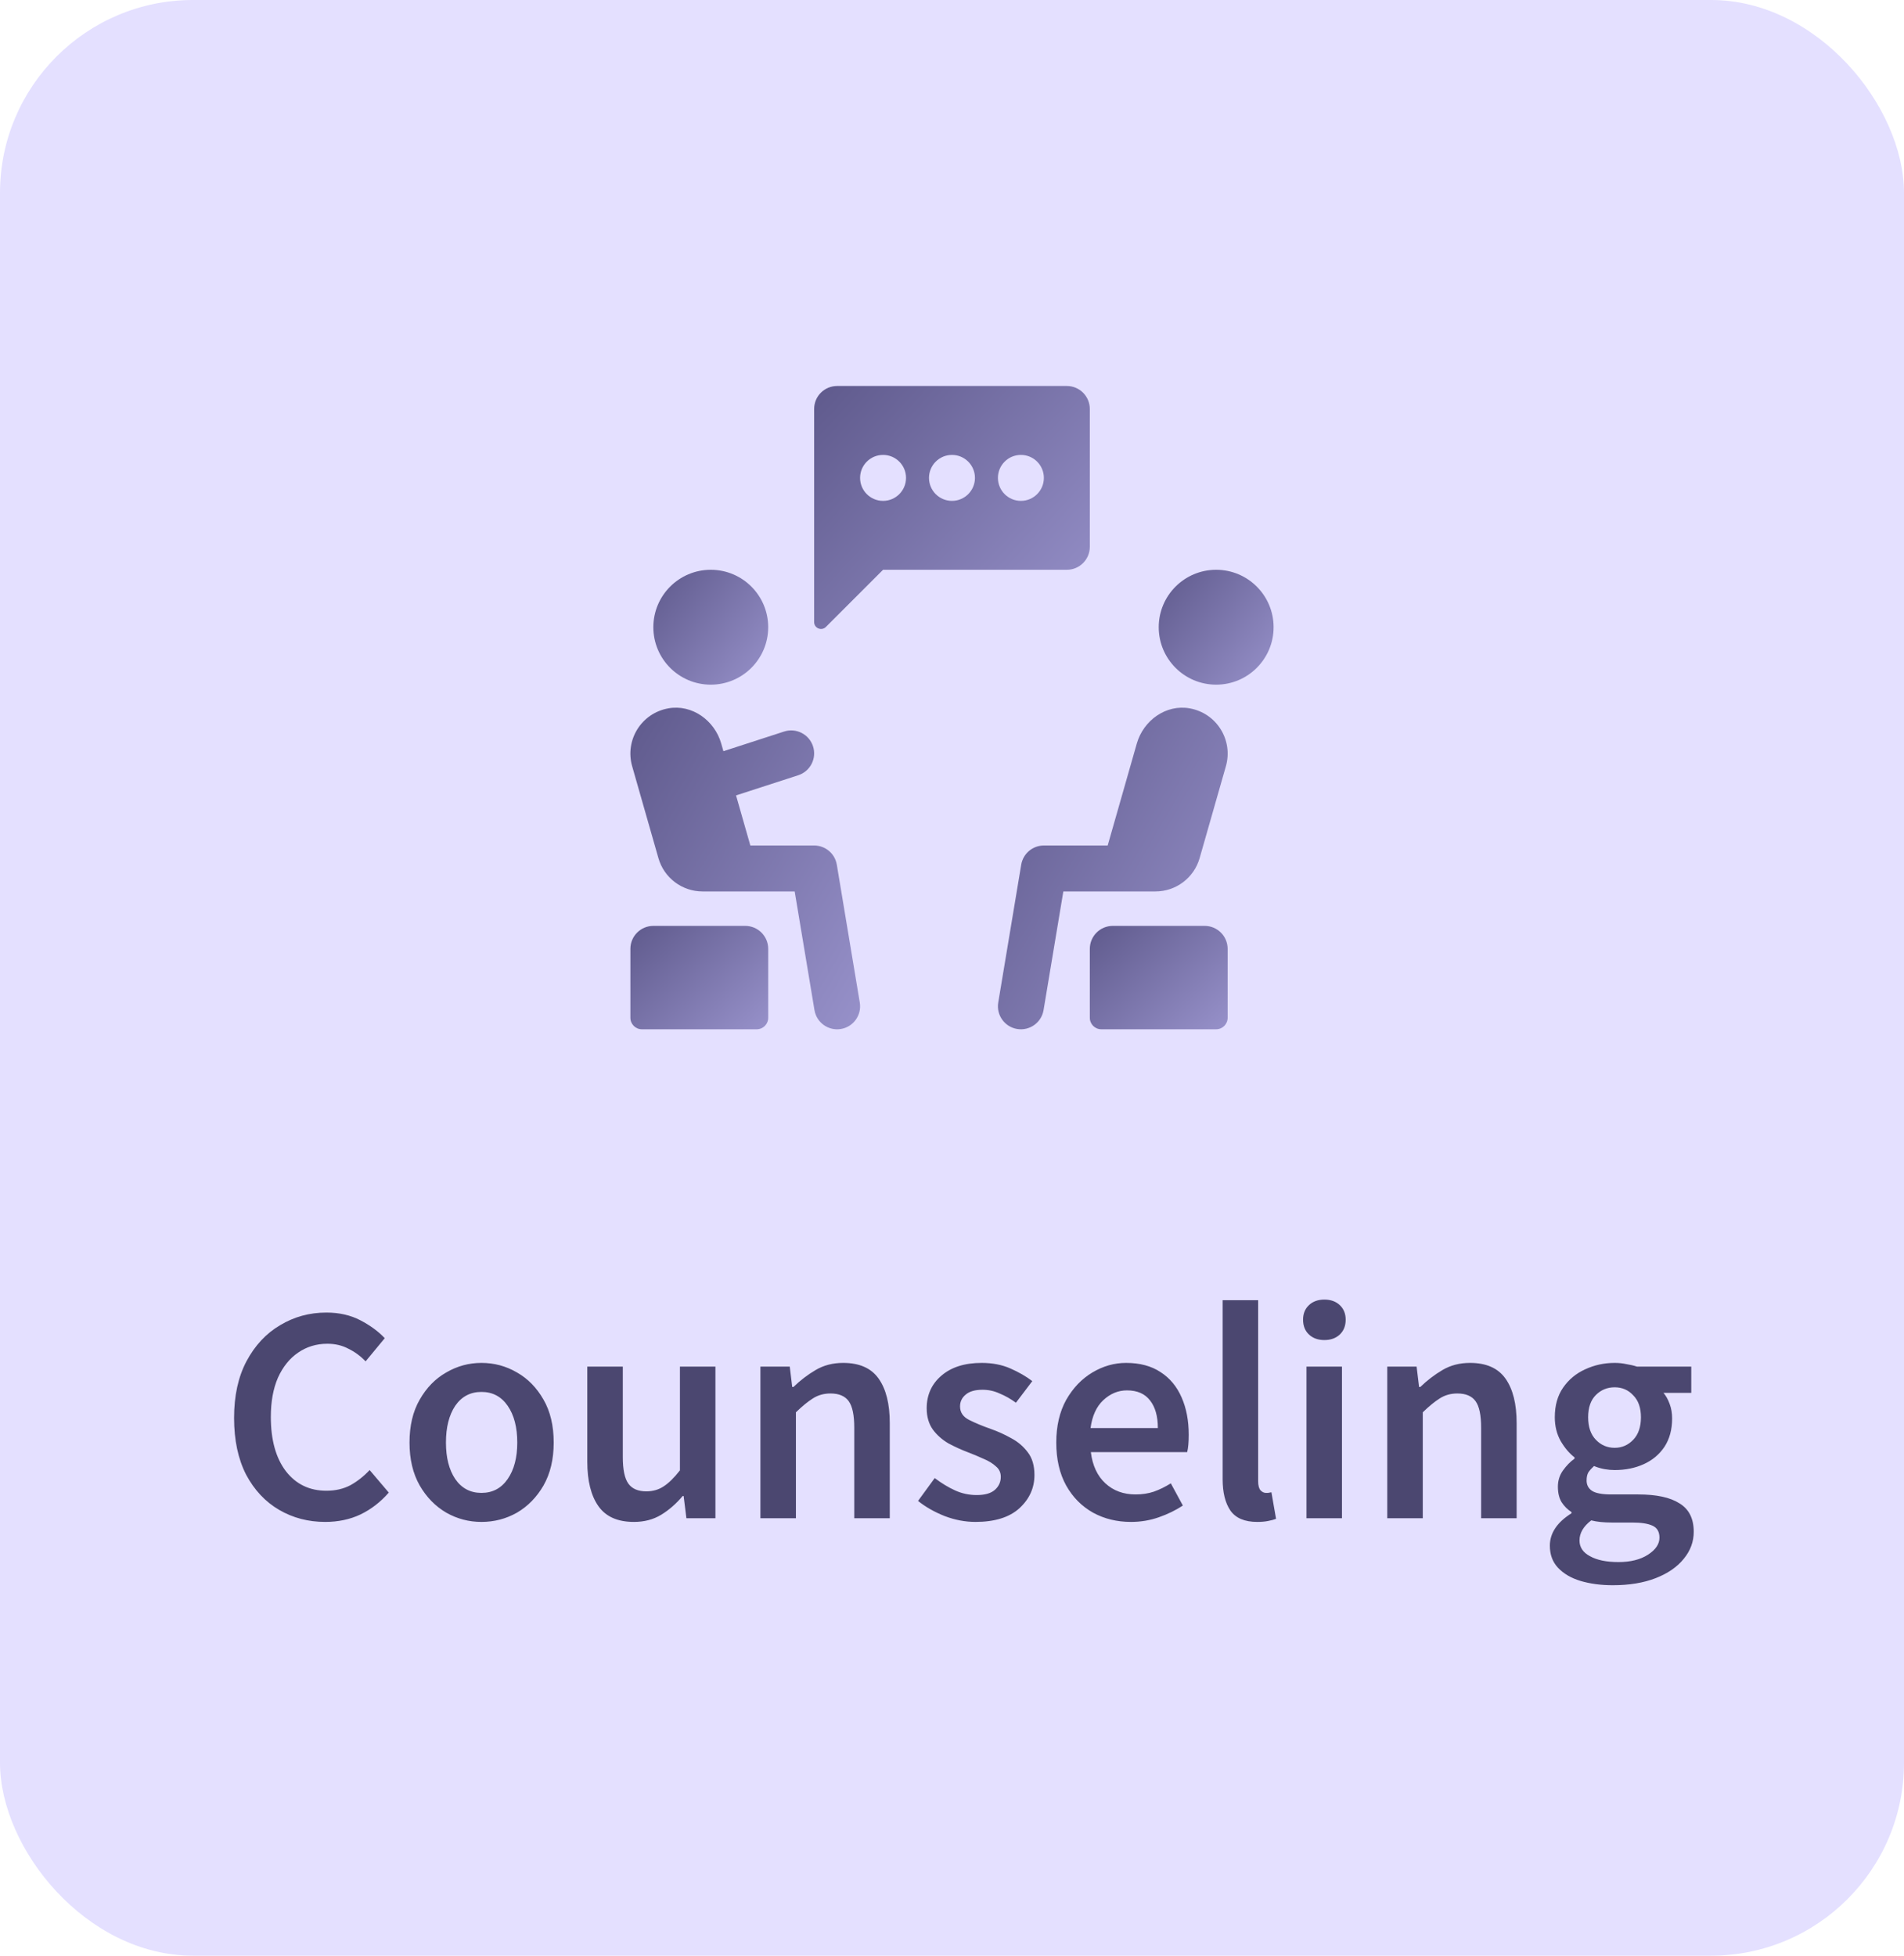 <svg width="148" height="152" viewBox="0 0 148 152" fill="none" xmlns="http://www.w3.org/2000/svg">
<rect width="148" height="152" rx="15" fill="#E4E0FF"/>
<path d="M50.785 48.749C50.785 46.284 52.783 44.285 55.249 44.285C57.714 44.285 59.713 46.284 59.713 48.749C59.713 51.215 57.714 53.214 55.249 53.214C52.783 53.214 50.785 51.215 50.785 48.749Z" fill="url(#paint0_linear_1628_10011)"/>
<path d="M98.998 48.749C98.998 51.215 96.999 53.214 94.534 53.214C92.068 53.214 90.069 51.215 90.069 48.749C90.069 46.284 92.068 44.285 94.534 44.285C96.999 44.285 98.998 46.284 98.998 48.749Z" fill="url(#paint1_linear_1628_10011)"/>
<path d="M95.426 73.749V79.105C95.426 79.598 95.026 79.998 94.534 79.998H85.605C85.112 79.998 84.713 79.598 84.713 79.105V73.749C84.713 72.763 85.512 71.963 86.498 71.963H93.641C94.627 71.963 95.426 72.763 95.426 73.749H95.426Z" fill="url(#paint2_linear_1628_10011)"/>
<path d="M89.814 69.286H82.654L81.117 78.508C80.955 79.481 80.032 80.137 79.062 79.975C78.09 79.813 77.432 78.893 77.594 77.92L79.38 67.206C79.524 66.345 80.269 65.715 81.141 65.715H86.101L88.366 57.787C88.879 55.992 90.638 54.724 92.477 55.055C94.591 55.436 95.865 57.539 95.29 59.553L93.249 66.695C92.81 68.229 91.409 69.286 89.814 69.286V69.286Z" fill="url(#paint3_linear_1628_10011)"/>
<path d="M59.714 73.749V79.105C59.714 79.598 59.315 79.998 58.822 79.998H49.893C49.401 79.998 49.001 79.598 49.001 79.105V73.749C49.001 72.763 49.8 71.963 50.786 71.963H57.929C58.914 71.963 59.714 72.763 59.714 73.749H59.714Z" fill="url(#paint4_linear_1628_10011)"/>
<path d="M65.047 67.207L66.832 77.921C66.994 78.894 66.337 79.814 65.365 79.976C64.395 80.138 63.472 79.483 63.31 78.509L61.772 69.286H54.612C53.018 69.286 51.617 68.229 51.179 66.695L49.138 59.553C48.563 57.539 49.836 55.436 51.95 55.055C53.788 54.724 55.548 55.991 56.061 57.787L56.232 58.386L60.949 56.857C61.885 56.552 62.894 57.067 63.197 58.005C63.502 58.943 62.987 59.951 62.049 60.254L57.213 61.821L58.326 65.715H63.285C64.158 65.715 64.903 66.345 65.046 67.207L65.047 67.207Z" fill="url(#paint5_linear_1628_10011)"/>
<path d="M84.712 42.5V31.786C84.712 30.8 83.913 30 82.926 30H65.07C64.084 30 63.284 30.799 63.284 31.786V48.349C63.284 48.826 63.861 49.065 64.198 48.727L68.641 44.285H82.927C83.913 44.285 84.712 43.486 84.712 42.499L84.712 42.5ZM68.641 38.929C67.655 38.929 66.855 38.129 66.855 37.143C66.855 36.157 67.655 35.357 68.641 35.357C69.627 35.357 70.427 36.156 70.427 37.143C70.427 38.129 69.627 38.929 68.641 38.929ZM73.998 38.929C73.012 38.929 72.212 38.129 72.212 37.143C72.212 36.157 73.011 35.357 73.998 35.357C74.984 35.357 75.784 36.156 75.784 37.143C75.784 38.129 74.984 38.929 73.998 38.929ZM79.355 38.929C78.369 38.929 77.569 38.129 77.569 37.143C77.569 36.157 78.368 35.357 79.355 35.357C80.341 35.357 81.141 36.156 81.141 37.143C81.141 38.129 80.341 38.929 79.355 38.929Z" fill="url(#paint6_linear_1628_10011)"/>
<path d="M25.276 118.288C23.963 118.288 22.771 117.976 21.7 117.352C20.628 116.728 19.771 115.816 19.131 114.616C18.508 113.4 18.195 111.928 18.195 110.2C18.195 108.488 18.515 107.024 19.155 105.808C19.811 104.576 20.683 103.64 21.771 103C22.86 102.344 24.059 102.016 25.372 102.016C26.363 102.016 27.244 102.216 28.012 102.616C28.779 103.016 29.412 103.48 29.907 104.008L28.419 105.808C28.02 105.392 27.572 105.064 27.076 104.824C26.596 104.568 26.052 104.44 25.444 104.44C24.596 104.44 23.835 104.672 23.163 105.136C22.508 105.584 21.988 106.232 21.604 107.08C21.235 107.928 21.052 108.944 21.052 110.128C21.052 111.92 21.444 113.328 22.227 114.352C23.012 115.36 24.059 115.864 25.372 115.864C26.076 115.864 26.7 115.72 27.244 115.432C27.788 115.128 28.284 114.736 28.732 114.256L30.22 116.008C29.579 116.744 28.843 117.312 28.012 117.712C27.195 118.096 26.284 118.288 25.276 118.288ZM37.424 118.288C36.448 118.288 35.536 118.048 34.688 117.568C33.84 117.072 33.152 116.368 32.624 115.456C32.096 114.528 31.832 113.416 31.832 112.12C31.832 110.808 32.096 109.696 32.624 108.784C33.152 107.856 33.84 107.152 34.688 106.672C35.536 106.176 36.448 105.928 37.424 105.928C38.416 105.928 39.336 106.176 40.184 106.672C41.032 107.152 41.72 107.856 42.248 108.784C42.776 109.696 43.04 110.808 43.04 112.12C43.04 113.416 42.776 114.528 42.248 115.456C41.72 116.368 41.032 117.072 40.184 117.568C39.336 118.048 38.416 118.288 37.424 118.288ZM37.424 116.032C38.288 116.032 38.968 115.672 39.464 114.952C39.96 114.232 40.208 113.288 40.208 112.12C40.208 110.936 39.96 109.984 39.464 109.264C38.968 108.544 38.288 108.184 37.424 108.184C36.56 108.184 35.88 108.544 35.384 109.264C34.904 109.984 34.664 110.936 34.664 112.12C34.664 113.288 34.904 114.232 35.384 114.952C35.88 115.672 36.56 116.032 37.424 116.032ZM49.276 118.288C48.011 118.288 47.092 117.88 46.516 117.064C45.94 116.248 45.651 115.096 45.651 113.608V106.216H48.411V113.248C48.411 114.224 48.556 114.912 48.843 115.312C49.132 115.712 49.596 115.912 50.236 115.912C50.748 115.912 51.196 115.784 51.58 115.528C51.98 115.272 52.404 114.856 52.852 114.28V106.216H55.611V118H53.355L53.139 116.272H53.068C52.556 116.88 51.995 117.368 51.388 117.736C50.779 118.104 50.075 118.288 49.276 118.288ZM59.108 118V106.216H61.388L61.58 107.8H61.675C62.203 107.288 62.779 106.848 63.404 106.48C64.028 106.112 64.74 105.928 65.54 105.928C66.803 105.928 67.724 106.336 68.299 107.152C68.876 107.968 69.163 109.12 69.163 110.608V118H66.403V110.968C66.403 109.992 66.26 109.304 65.972 108.904C65.683 108.504 65.212 108.304 64.555 108.304C64.043 108.304 63.587 108.432 63.188 108.688C62.803 108.928 62.364 109.288 61.867 109.768V118H59.108ZM75.825 118.288C75.025 118.288 74.225 118.136 73.425 117.832C72.625 117.512 71.937 117.12 71.361 116.656L72.657 114.88C73.185 115.28 73.713 115.6 74.241 115.84C74.769 116.08 75.329 116.2 75.921 116.2C76.561 116.2 77.033 116.064 77.337 115.792C77.641 115.52 77.793 115.184 77.793 114.784C77.793 114.448 77.665 114.176 77.409 113.968C77.169 113.744 76.857 113.552 76.473 113.392C76.089 113.216 75.689 113.048 75.273 112.888C74.761 112.696 74.249 112.464 73.737 112.192C73.241 111.904 72.833 111.544 72.513 111.112C72.193 110.664 72.033 110.112 72.033 109.456C72.033 108.416 72.417 107.568 73.185 106.912C73.953 106.256 74.993 105.928 76.305 105.928C77.137 105.928 77.881 106.072 78.537 106.36C79.193 106.648 79.761 106.976 80.241 107.344L78.969 109.024C78.553 108.72 78.129 108.48 77.697 108.304C77.281 108.112 76.841 108.016 76.377 108.016C75.785 108.016 75.345 108.144 75.057 108.4C74.769 108.64 74.625 108.944 74.625 109.312C74.625 109.776 74.865 110.128 75.345 110.368C75.825 110.608 76.385 110.84 77.025 111.064C77.569 111.256 78.097 111.496 78.609 111.784C79.121 112.056 79.545 112.416 79.881 112.864C80.233 113.312 80.409 113.904 80.409 114.64C80.409 115.648 80.017 116.512 79.233 117.232C78.449 117.936 77.313 118.288 75.825 118.288ZM87.913 118.288C86.825 118.288 85.841 118.048 84.961 117.568C84.081 117.072 83.385 116.368 82.873 115.456C82.361 114.528 82.105 113.416 82.105 112.12C82.105 110.84 82.361 109.736 82.873 108.808C83.401 107.88 84.081 107.168 84.913 106.672C85.745 106.176 86.617 105.928 87.529 105.928C88.601 105.928 89.497 106.168 90.217 106.648C90.937 107.112 91.481 107.768 91.849 108.616C92.217 109.448 92.401 110.416 92.401 111.52C92.401 112.096 92.361 112.544 92.281 112.864H84.793C84.921 113.904 85.297 114.712 85.921 115.288C86.545 115.864 87.329 116.152 88.273 116.152C88.785 116.152 89.257 116.08 89.689 115.936C90.137 115.776 90.577 115.56 91.009 115.288L91.945 117.016C91.385 117.384 90.761 117.688 90.073 117.928C89.385 118.168 88.665 118.288 87.913 118.288ZM84.769 110.992H90.001C90.001 110.08 89.801 109.368 89.401 108.856C89.001 108.328 88.401 108.064 87.601 108.064C86.913 108.064 86.297 108.32 85.753 108.832C85.225 109.328 84.897 110.048 84.769 110.992ZM97.725 118.288C96.749 118.288 96.053 117.992 95.637 117.4C95.237 116.808 95.037 116 95.037 114.976V101.056H97.797V115.12C97.797 115.456 97.861 115.696 97.989 115.84C98.117 115.968 98.253 116.032 98.397 116.032C98.461 116.032 98.517 116.032 98.565 116.032C98.629 116.016 98.717 116 98.829 115.984L99.189 118.048C99.029 118.112 98.821 118.168 98.565 118.216C98.325 118.264 98.045 118.288 97.725 118.288ZM101.553 118V106.216H104.313V118H101.553ZM102.945 104.152C102.449 104.152 102.049 104.008 101.745 103.72C101.441 103.432 101.289 103.048 101.289 102.568C101.289 102.104 101.441 101.728 101.745 101.44C102.049 101.152 102.449 101.008 102.945 101.008C103.441 101.008 103.841 101.152 104.145 101.44C104.449 101.728 104.601 102.104 104.601 102.568C104.601 103.048 104.449 103.432 104.145 103.72C103.841 104.008 103.441 104.152 102.945 104.152ZM107.834 118V106.216H110.114L110.306 107.8H110.402C110.93 107.288 111.506 106.848 112.13 106.48C112.754 106.112 113.466 105.928 114.266 105.928C115.53 105.928 116.45 106.336 117.026 107.152C117.602 107.968 117.89 109.12 117.89 110.608V118H115.13V110.968C115.13 109.992 114.986 109.304 114.698 108.904C114.41 108.504 113.938 108.304 113.282 108.304C112.77 108.304 112.314 108.432 111.914 108.688C111.53 108.928 111.09 109.288 110.594 109.768V118H107.834ZM125.368 123.208C124.44 123.208 123.6 123.096 122.848 122.872C122.112 122.648 121.528 122.304 121.096 121.84C120.68 121.392 120.472 120.824 120.472 120.136C120.472 119.16 121.032 118.32 122.152 117.616V117.52C121.848 117.328 121.592 117.072 121.384 116.752C121.192 116.432 121.096 116.032 121.096 115.552C121.096 115.088 121.224 114.672 121.48 114.304C121.752 113.92 122.056 113.608 122.392 113.368V113.272C121.992 112.968 121.632 112.544 121.312 112C121.008 111.456 120.856 110.84 120.856 110.152C120.856 109.24 121.072 108.472 121.504 107.848C121.936 107.224 122.504 106.752 123.208 106.432C123.928 106.096 124.696 105.928 125.512 105.928C125.832 105.928 126.136 105.96 126.424 106.024C126.728 106.072 127 106.136 127.24 106.216H131.464V108.256H129.304C129.496 108.48 129.656 108.768 129.784 109.12C129.912 109.456 129.976 109.832 129.976 110.248C129.976 111.112 129.776 111.848 129.376 112.456C128.976 113.048 128.44 113.496 127.768 113.8C127.096 114.104 126.344 114.256 125.512 114.256C125.256 114.256 124.992 114.232 124.72 114.184C124.448 114.136 124.176 114.056 123.904 113.944C123.728 114.104 123.584 114.264 123.472 114.424C123.376 114.584 123.328 114.8 123.328 115.072C123.328 115.408 123.464 115.672 123.736 115.864C124.024 116.056 124.528 116.152 125.248 116.152H127.336C128.76 116.152 129.832 116.384 130.552 116.848C131.288 117.296 131.656 118.032 131.656 119.056C131.656 119.824 131.4 120.52 130.888 121.144C130.376 121.784 129.648 122.288 128.704 122.656C127.76 123.024 126.648 123.208 125.368 123.208ZM125.512 112.528C126.072 112.528 126.552 112.32 126.952 111.904C127.352 111.488 127.552 110.904 127.552 110.152C127.552 109.416 127.352 108.848 126.952 108.448C126.568 108.032 126.088 107.824 125.512 107.824C124.936 107.824 124.448 108.024 124.048 108.424C123.648 108.824 123.448 109.4 123.448 110.152C123.448 110.904 123.648 111.488 124.048 111.904C124.448 112.32 124.936 112.528 125.512 112.528ZM125.8 121.408C126.744 121.408 127.512 121.216 128.104 120.832C128.696 120.448 128.992 120.008 128.992 119.512C128.992 119.048 128.808 118.736 128.44 118.576C128.088 118.416 127.576 118.336 126.904 118.336H125.296C124.656 118.336 124.12 118.28 123.688 118.168C123.08 118.632 122.776 119.152 122.776 119.728C122.776 120.256 123.048 120.664 123.592 120.952C124.136 121.256 124.872 121.408 125.8 121.408Z" fill="#4B4770"/>
<defs>
<linearGradient id="paint0_linear_1628_10011" x1="50.472" y1="42.974" x2="61.391" y2="51.833" gradientUnits="userSpaceOnUse">
<stop stop-color="#5A5587"/>
<stop offset="1" stop-color="#9993CC"/>
</linearGradient>
<linearGradient id="paint1_linear_1628_10011" x1="89.756" y1="42.974" x2="100.676" y2="51.833" gradientUnits="userSpaceOnUse">
<stop stop-color="#5A5587"/>
<stop offset="1" stop-color="#9993CC"/>
</linearGradient>
<linearGradient id="paint2_linear_1628_10011" x1="84.337" y1="70.783" x2="94.349" y2="81.614" gradientUnits="userSpaceOnUse">
<stop stop-color="#5A5587"/>
<stop offset="1" stop-color="#9993CC"/>
</linearGradient>
<linearGradient id="paint3_linear_1628_10011" x1="76.944" y1="51.33" x2="104.055" y2="67.044" gradientUnits="userSpaceOnUse">
<stop stop-color="#5A5587"/>
<stop offset="1" stop-color="#9993CC"/>
</linearGradient>
<linearGradient id="paint4_linear_1628_10011" x1="48.625" y1="70.783" x2="58.637" y2="81.614" gradientUnits="userSpaceOnUse">
<stop stop-color="#5A5587"/>
<stop offset="1" stop-color="#9993CC"/>
</linearGradient>
<linearGradient id="paint5_linear_1628_10011" x1="48.374" y1="51.33" x2="75.484" y2="67.042" gradientUnits="userSpaceOnUse">
<stop stop-color="#5A5587"/>
<stop offset="1" stop-color="#9993CC"/>
</linearGradient>
<linearGradient id="paint6_linear_1628_10011" x1="62.533" y1="27.226" x2="86.057" y2="48.882" gradientUnits="userSpaceOnUse">
<stop stop-color="#5A5587"/>
<stop offset="1" stop-color="#9993CC"/>
</linearGradient>
</defs>
</svg>
